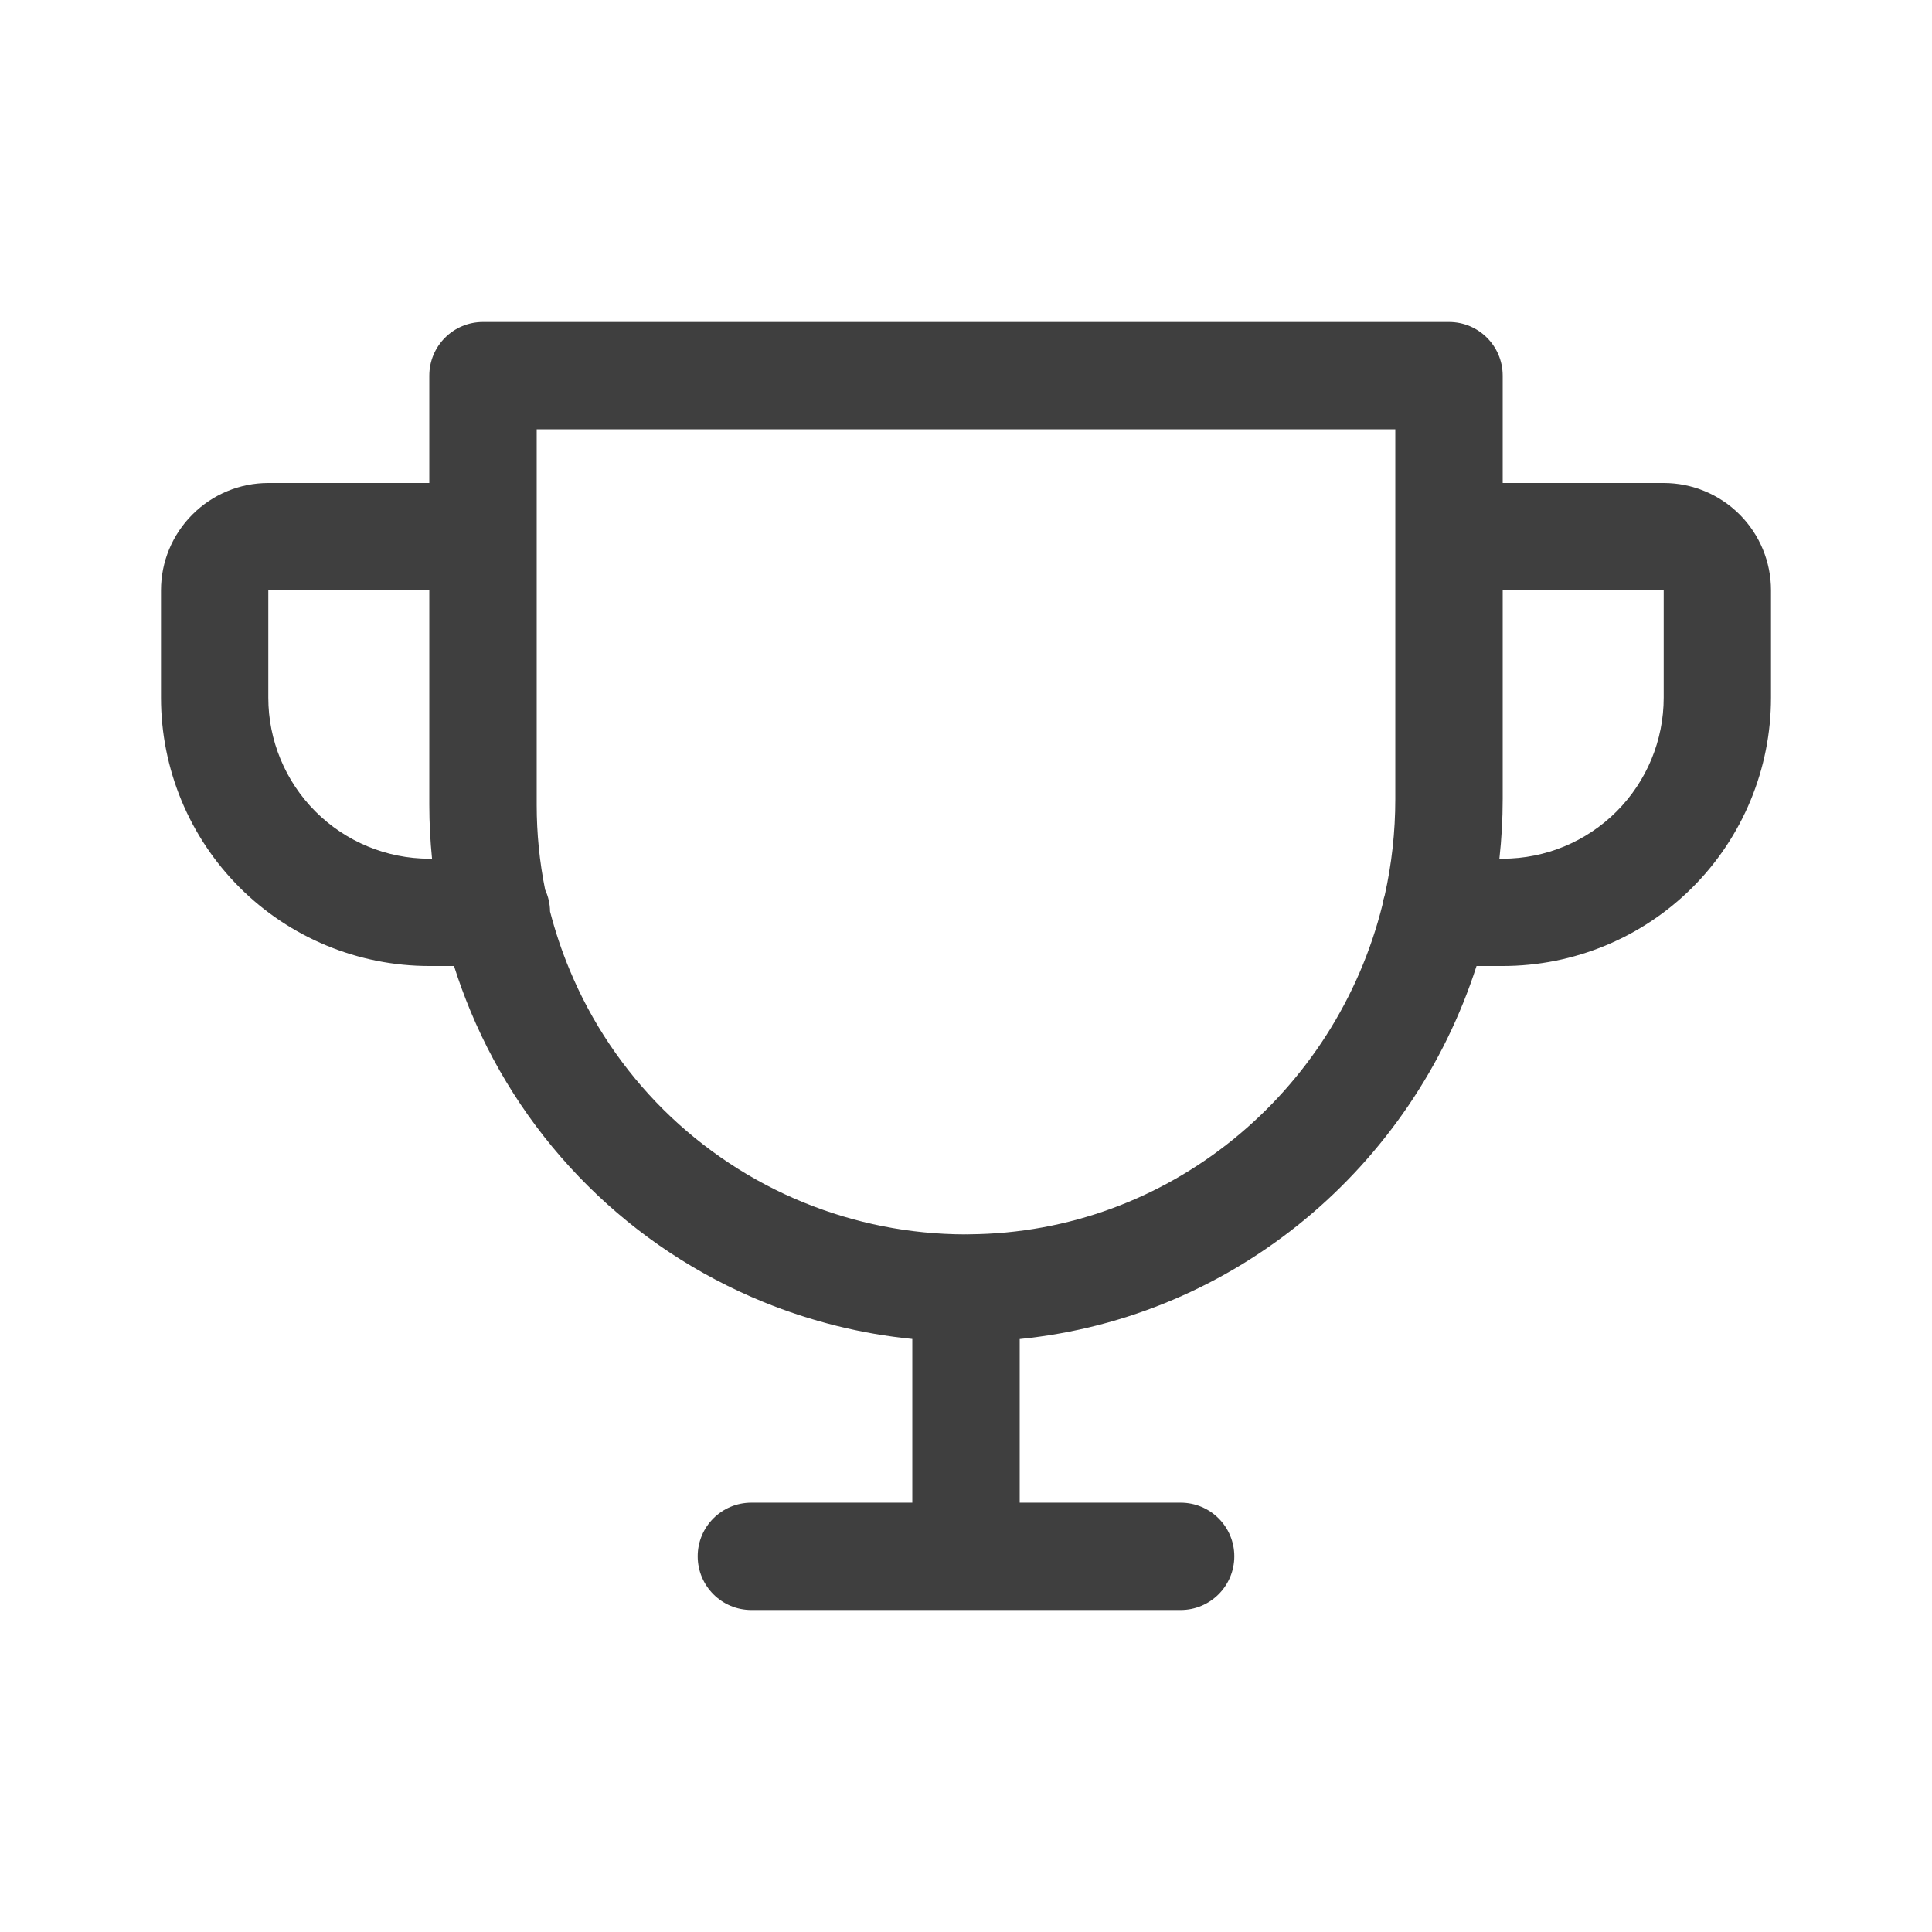 <svg width="24" height="24" viewBox="0 0 24 24" fill="none" xmlns="http://www.w3.org/2000/svg">
<path fill-rule="evenodd" clip-rule="evenodd" d="M5.333 4.667C5.333 4.298 5.632 4 6 4H18C18.368 4 18.667 4.298 18.667 4.667V6H20.667C21.02 6 21.359 6.14 21.61 6.391C21.86 6.641 22 6.98 22 7.333V8.667C22 9.551 21.649 10.399 21.024 11.024C20.399 11.649 19.551 12 18.667 12H18.342C17.543 14.485 15.35 16.364 12.667 16.634V18.667H14.667C15.035 18.667 15.333 18.965 15.333 19.333C15.333 19.701 15.035 20 14.667 20H9.333C8.965 20 8.667 19.701 8.667 19.333C8.667 18.965 8.965 18.667 9.333 18.667H11.333V16.633C10.699 16.57 10.076 16.415 9.484 16.174C8.669 15.842 7.928 15.352 7.304 14.732C6.679 14.112 6.184 13.375 5.846 12.563C5.769 12.378 5.7 12.19 5.64 12H5.333C4.449 12 3.601 11.649 2.976 11.024C2.351 10.399 2 9.551 2 8.667V7.333C2 6.98 2.14 6.641 2.391 6.391C2.641 6.14 2.98 6 3.333 6H5.333V4.667ZM5.333 7.333H3.333V8.667C3.333 9.197 3.544 9.706 3.919 10.081C4.294 10.456 4.803 10.667 5.333 10.667H5.367C5.345 10.445 5.333 10.223 5.333 10V7.333ZM6.772 11.053C6.702 10.707 6.667 10.354 6.667 10V5.333H17.333V9.925C17.333 10.335 17.288 10.735 17.202 11.12C17.189 11.159 17.179 11.199 17.173 11.241C16.595 13.568 14.522 15.315 12.041 15.333C12.032 15.333 12.023 15.334 12.014 15.334C12.01 15.333 12.005 15.333 12 15.333C11.995 15.333 11.99 15.333 11.986 15.334C11.3 15.332 10.622 15.198 9.987 14.939C9.335 14.674 8.743 14.281 8.243 13.786C7.744 13.29 7.347 12.7 7.077 12.05C6.978 11.813 6.897 11.57 6.833 11.323C6.832 11.226 6.81 11.135 6.772 11.053ZM18.626 10.667H18.667C19.197 10.667 19.706 10.456 20.081 10.081C20.456 9.706 20.667 9.197 20.667 8.667V7.333H18.667V9.925C18.667 10.175 18.653 10.423 18.626 10.667Z" fill="#3F3F3F"/>
</svg>
